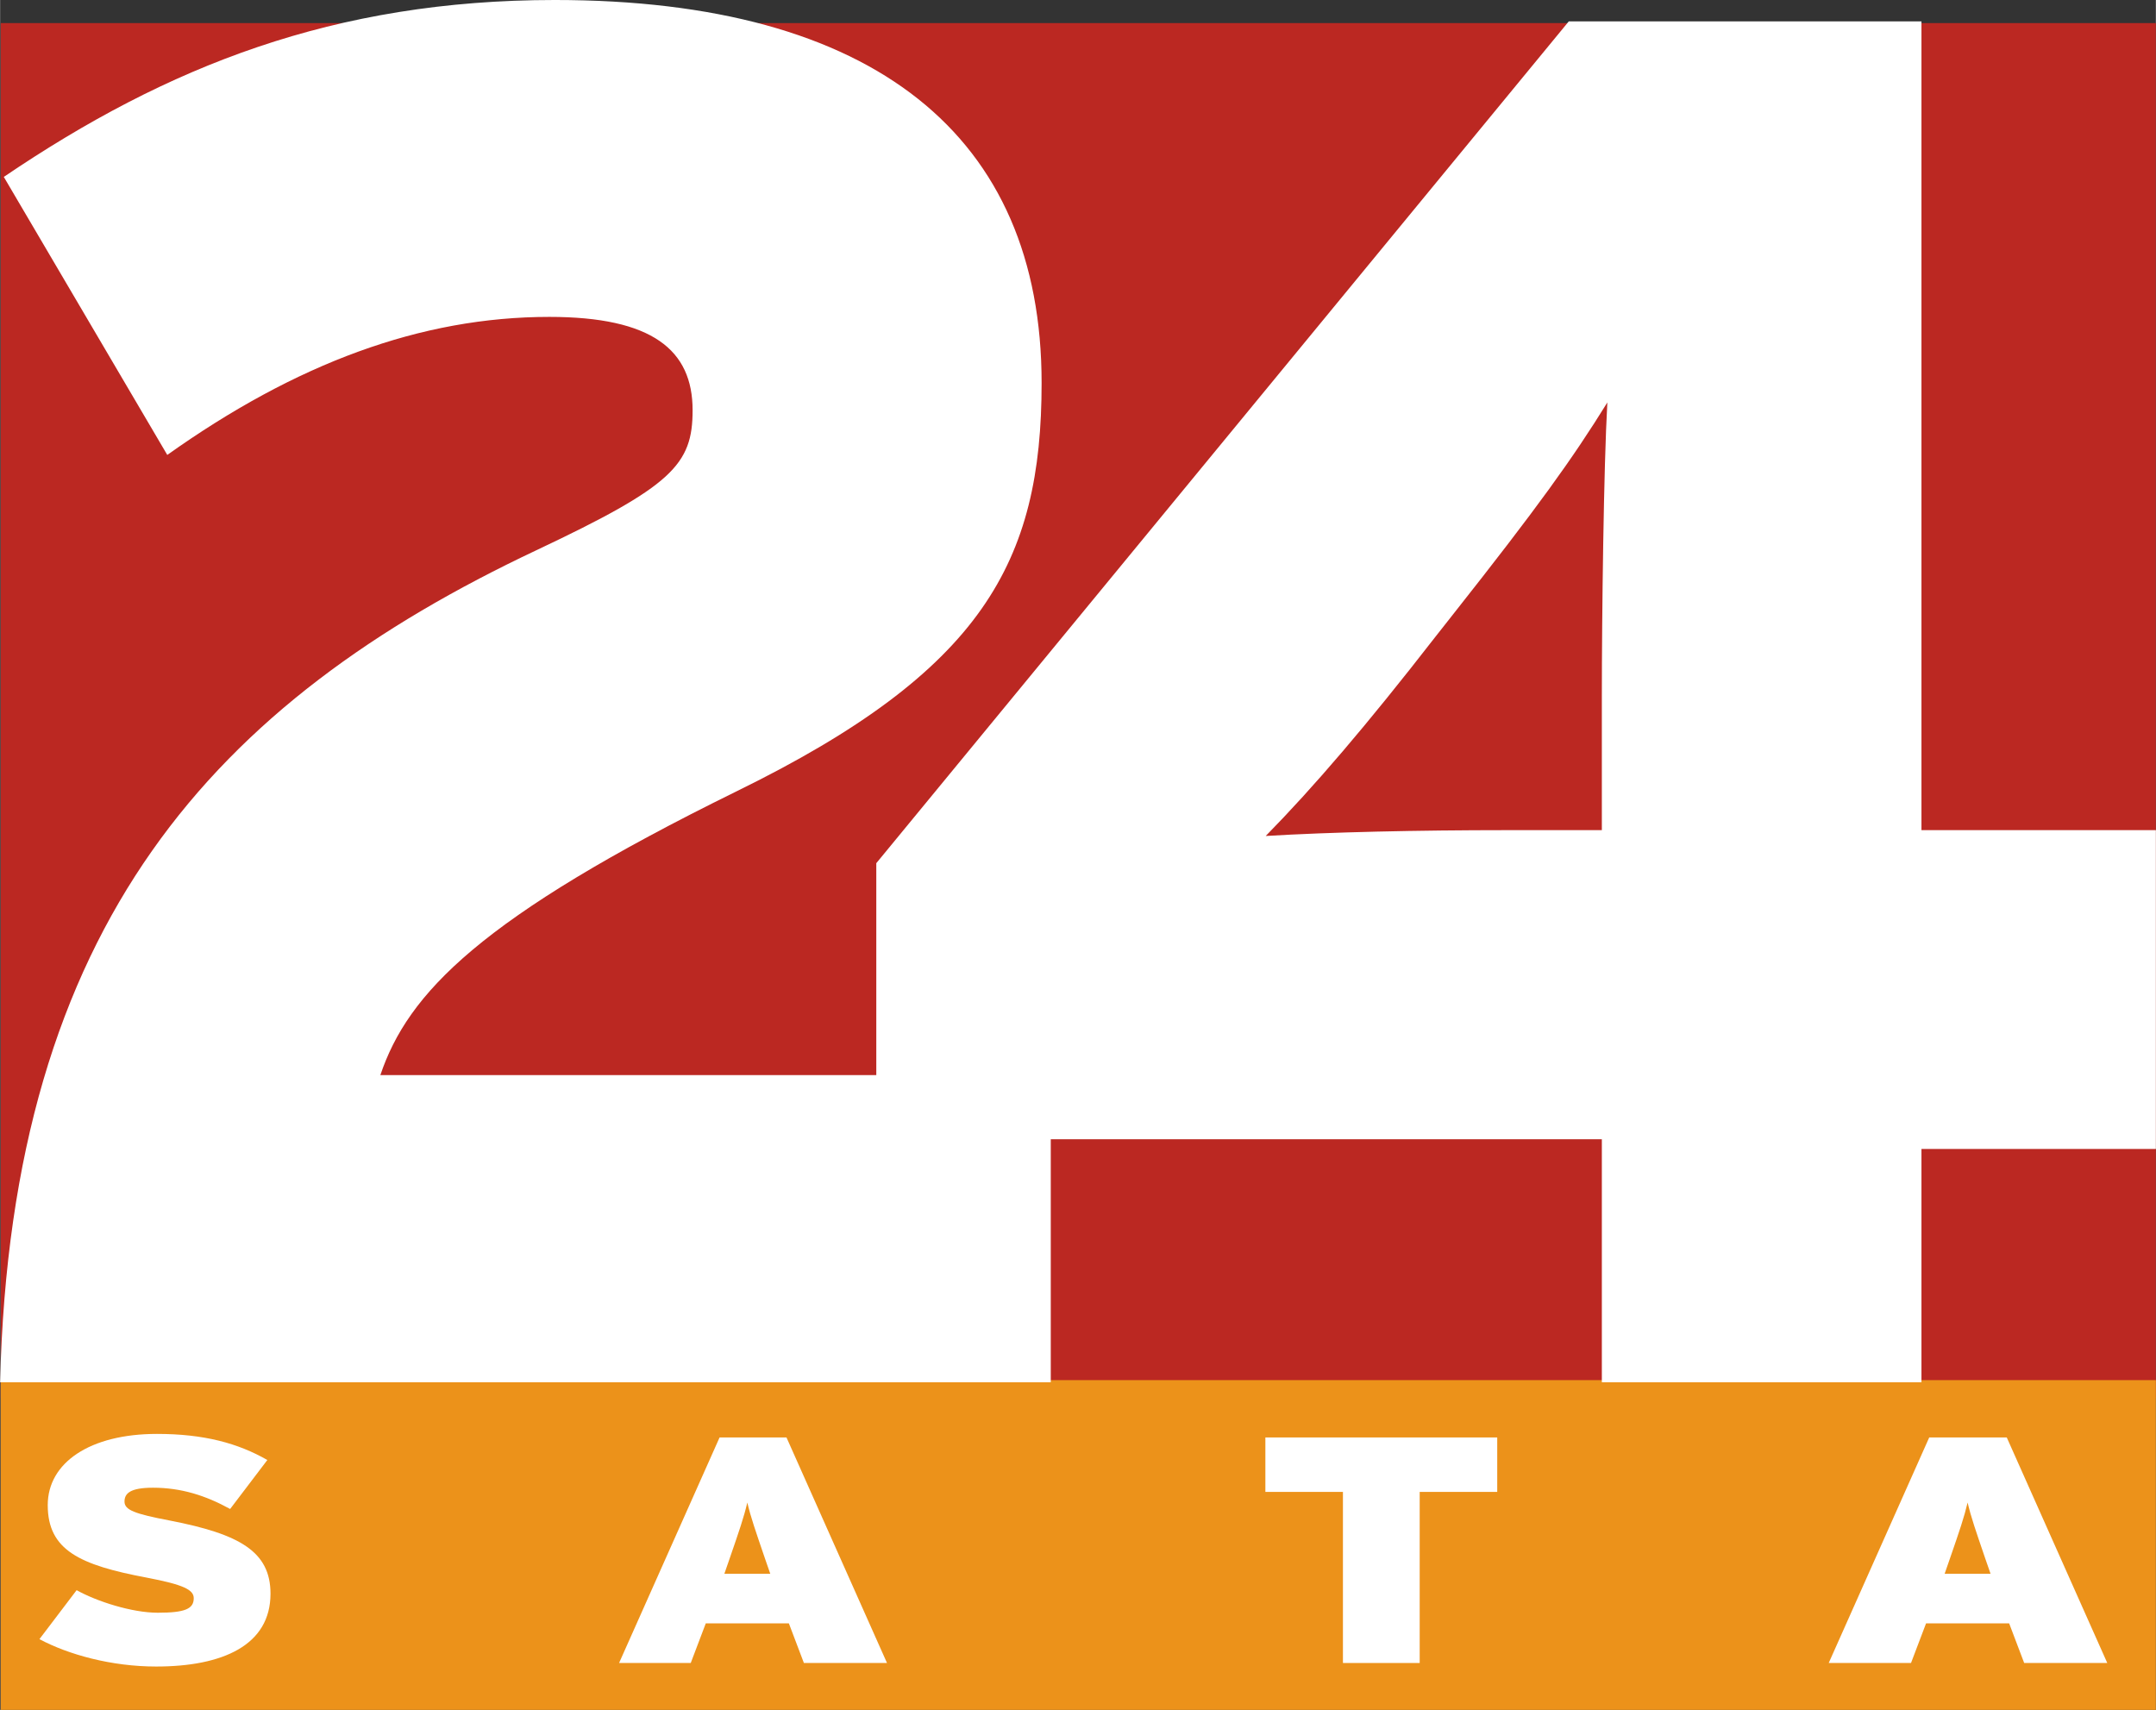 <?xml version="1.0" encoding="UTF-8"?>
<!DOCTYPE svg PUBLIC "-//W3C//DTD SVG 1.1//EN" "http://www.w3.org/Graphics/SVG/1.1/DTD/svg11.dtd">
<!-- Creator: CorelDRAW -->
<svg xmlns="http://www.w3.org/2000/svg" xml:space="preserve" width="1663px" height="1319px" shape-rendering="geometricPrecision" text-rendering="geometricPrecision" image-rendering="optimizeQuality" fill-rule="evenodd" clip-rule="evenodd"
viewBox="0 0 1709.81 1356.27"
 xmlns:xlink="http://www.w3.org/1999/xlink">
 <rect x="0" y="0" width="1709.81" height="1356.27" fill="#333333" stroke="none"/>
 <g id="Ebene_x0020_1">
  <polygon fill="#BB2822" points="0.483,18.315 1709.79,18.315 1709.79,1108.96 0.483,1108.96 "/>
  <polygon fill="#EC921A" points="0.483,1094.7 1709.79,1094.7 1709.79,1356.27 0.483,1356.27 "/>
  <path fill="white" d="M214.451 1264.13c0,-33.478 -24.479,-47.273 -79.714,-58.013 -28.237,-5.369 -36.081,-8.432 -36.081,-15.077 0,-6.388 4.393,-10.993 22.59,-10.993 22.286,0 41.737,6.144 61.194,16.871l29.499 -38.846c-23.219,-13.29 -50.209,-20.702 -87.552,-20.702 -53.038,0 -86.614,22.749 -86.614,56.484 0,35.774 25.417,47.535 78.453,57.504 29.499,5.617 37.343,9.703 37.343,16.358 0,8.431 -6.905,11.498 -28.557,11.498 -20.398,0 -48.33,-8.946 -64.327,-17.895l-29.497 38.85c22.905,12.261 57.108,21.722 92.57,21.722 52.724,0 90.693,-16.867 90.693,-57.762z"/>
  <path fill="white" d="M1578.68 1248.29l-36.412 0 4.087 -11.761c7.849,-22.741 11.288,-32.715 14.125,-44.724 2.824,12.008 6.263,21.725 14.108,44.724l4.091 11.761zm92.57 70.786l-79.713 -178.896 -61.501 0 -79.71 178.896 65.271 0 11.932 -31.434 65.901 0 11.92 31.434 65.9 0z"/>
  <path fill="white" d="M833.31 1096.42l0 -243.65 -531.735 0c21.847,-64.779 78.668,-124.909 282.619,-225.145 195.215,-95.604 241.845,-181.964 241.845,-323.835 0,-195.84 -132.578,-303.792 -386.069,-303.792 -174.818,-0.001 -307.393,52.435 -437.048,140.326l129.655 220.523c101.975,-72.487 201.042,-109.49 303.018,-109.49 81.591,-0.001 113.638,26.208 113.638,74.027 0,43.17 -16.023,60.131 -123.843,111.033 -254.938,120.273 -416.646,296.077 -425.39,660.003l833.31 0z"/>
  <polygon fill="white" points="1187.41,1183.37 1187.41,1140.18 1003.52,1140.18 1003.52,1183.37 1065.04,1183.37 1065.04,1319.08 1125.91,1319.08 1125.91,1183.37 "/>
  <path fill="white" d="M610.829 1248.29l-36.4 0 4.078 -11.761c7.845,-22.741 11.298,-32.715 14.125,-44.724 2.828,12.008 6.273,21.725 14.117,44.724l4.079 11.761zm92.584 70.786l-79.718 -178.896 -53.062 0 -79.713 178.896 56.84 0 11.922 -31.434 65.902 0 11.924 31.434 65.905 0z"/>
  <path fill="white" d="M1274.75 319.222c-2.9,50.884 -4.366,169.615 -4.366,232.835l0 106.414 -75.76 0c-69.92,0 -139.849,1.538 -190.837,4.622 37.869,-38.545 80.135,-87.892 134.036,-157.295l14.558 -18.495c67.02,-84.825 94.692,-123.37 122.37,-168.082zm435.051 592.143l0 -252.894 -185.918 0 0 -641.51 -279.728 0 -549.229 667.716 0 218.981 575.458 0 0 192.764 253.499 0 0 -185.057 185.918 0z"/>
 </g>
</svg>
